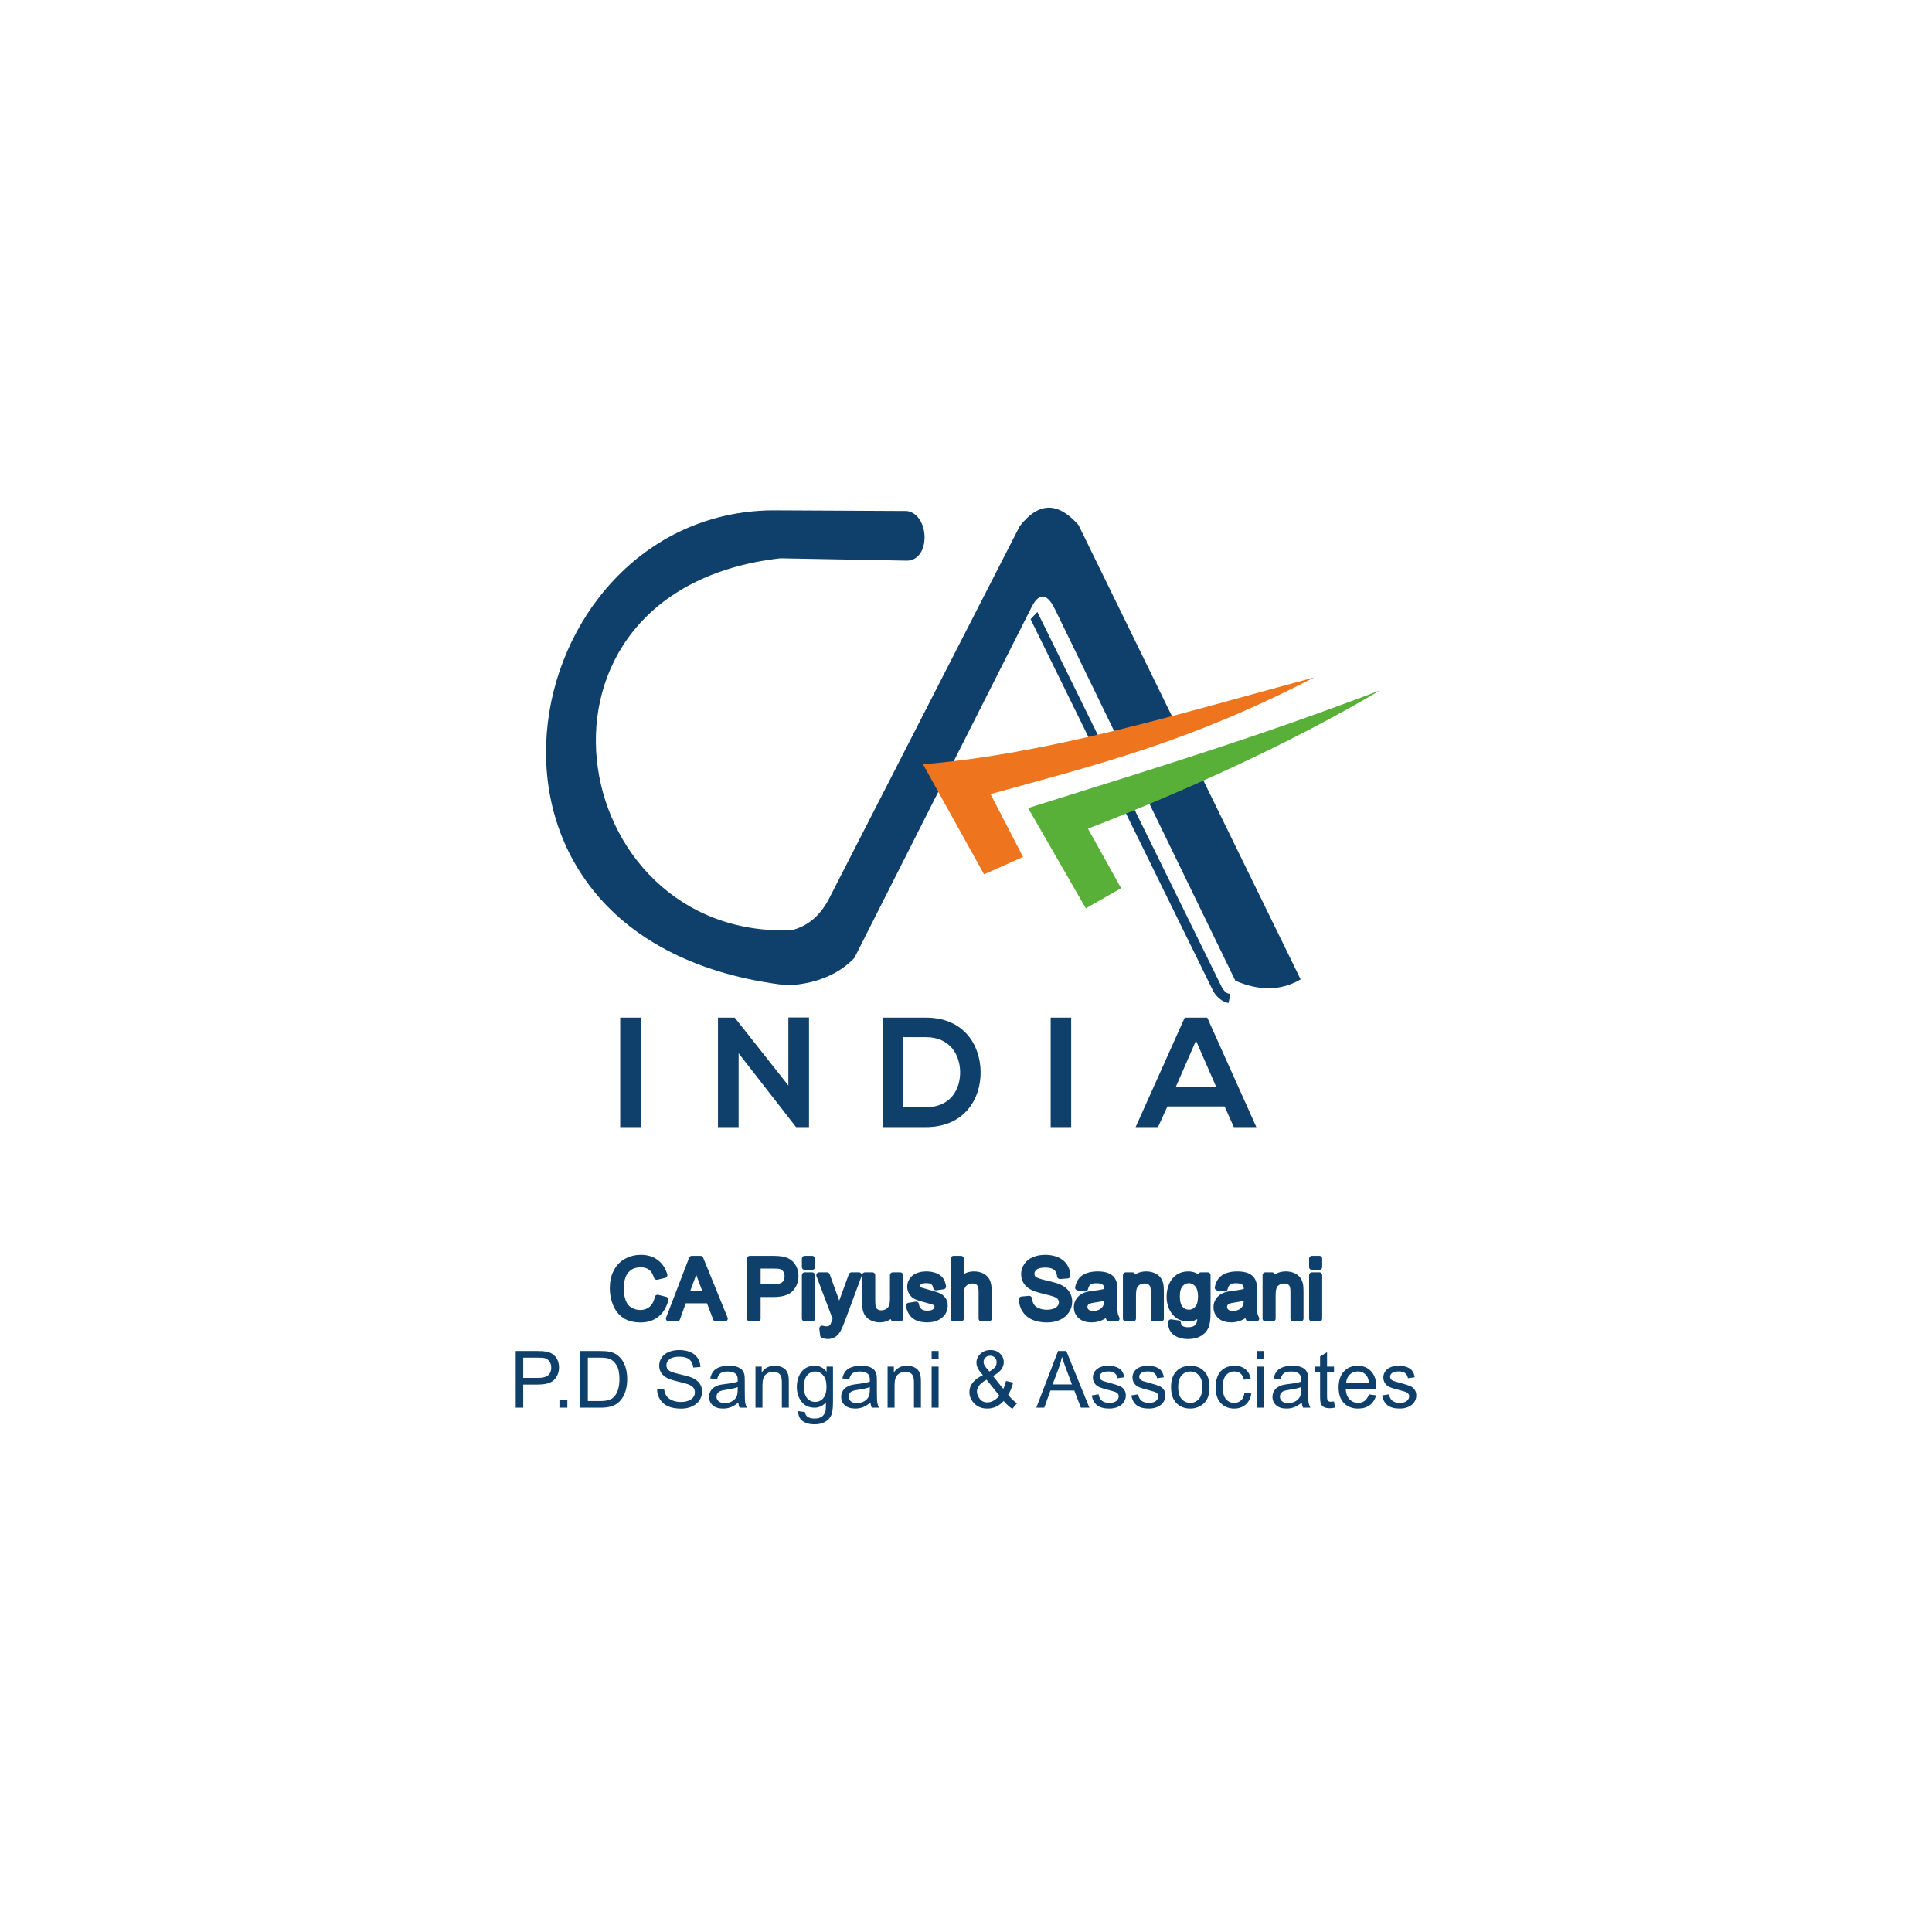 <?xml version="1.0" encoding="UTF-8"?>
<!DOCTYPE svg PUBLIC "-//W3C//DTD SVG 1.1//EN" "http://www.w3.org/Graphics/SVG/1.1/DTD/svg11.dtd">
<!-- Creator: CorelDRAW 2021 (64-Bit) -->
<svg xmlns="http://www.w3.org/2000/svg" xml:space="preserve" width="33.867mm" height="33.867mm" version="1.1" style="shape-rendering:geometricPrecision; text-rendering:geometricPrecision; image-rendering:optimizeQuality; fill-rule:evenodd; clip-rule:evenodd"
viewBox="0 0 3386.7 3386.7"
 xmlns:xlink="http://www.w3.org/1999/xlink"
 xmlns:xodm="http://www.corel.com/coreldraw/odm/2003">
 <defs>
  <style type="text/css">
   <![CDATA[
    .str0 {stroke:#0F3F6B;stroke-width:10;stroke-linecap:round;stroke-linejoin:round;stroke-miterlimit:22.926}
    .fil0 {fill:#0F3F6B}
    .fil3 {fill:#59B039}
    .fil2 {fill:#EE741D}
    .fil1 {fill:#0F3F6B;fill-rule:nonzero}
   ]]>
  </style>
 </defs>
 <g id="Layer_x0020_1">
  <g id="_2023944252736">
   <g>
    <polygon class="fil0" points="1938.75,1317.48 1818.44,1072.74 1806.52,1085.33 1923.5,1323.6 "/>
    <path class="fil0" d="M2142.61 1732.2l-166.7 -339.14 -15.48 5.7 166.97 340.03c7.39,11 16.08,17.65 26.25,19.47l2.99 -16.17c-5.11,0.29 -9.73,-3.43 -14.03,-9.9l0 0.01z"/>
    <polygon class="fil1" points="1087.19,1783.82 1123.1,1783.82 1123.1,1975.75 1087.19,1975.75 "/>
    <polygon class="fil1" points="1381.95,1783.53 1418.15,1783.53 1418.15,1975.75 1395.66,1975.75 1395.66,1976.02 1294.76,1846.33 1294.76,1975.75 1258.56,1975.75 1258.56,1783.82 1287.92,1783.82 1381.95,1902.82 "/>
    <path class="fil1" d="M1583.5 1940.92l39.48 0c43.58,0 60.87,-31.8 60.06,-63.06 -0.83,-29.89 -18.38,-59.78 -60.06,-59.78l-39.48 0 0 122.84zm135.46 -62.79c0.83,48.54 -28.79,97.63 -95.96,97.63l-75.41 0 0 -191.93 75.41 0c65.82,0 95.15,46.89 95.96,94.33l0 -0.03z"/>
    <polygon class="fil1" points="1841.79,1783.82 1877.72,1783.82 1877.72,1975.75 1841.79,1975.75 "/>
    <path class="fil1" d="M2096.53 1824.14l-35.63 81.7 71.29 0 -35.66 -81.7zm50.18 115.44l-100.36 0 -16.45 36.2 -39.23 0 86.1 -191.93 39.48 0 86.09 191.93 -39.48 0 -16.17 -36.2 0.02 0z"/>
    <path class="fil0" d="M2019.81 1285.03l46.93 -4.35 -176.16 -360.31c-32.92,-37.33 -67,-44.46 -103.12,2.1l-334.6 653.62c-16.08,30.52 -38.25,47.95 -65.46,54.54 -399,15.25 -504.42,-596.14 -19.69,-651.99l222.33 4.13c41.77,-0.83 40.01,-80.76 0,-87l-237.13 -1.19c-455.39,5.87 -605.42,758.49 26.75,832.67 46.34,-1.86 89.16,-17.43 118.01,-48.03l308.34 -610.39c13.71,-29.79 28.14,-31.92 43.46,-0.58l115.86 238.58 54.46 -21.8 0.02 0z"/>
    <path class="fil0" d="M2099.42 1347.55l-96.96 35.73 163.08 335.9c41.21,17.77 79.54,18.15 114.39,-2.4l-180.53 -369.23 0.02 0z"/>
    <path class="fil2" d="M1617.92 1339.71c224.48,-18.73 456.62,-90.68 685.93,-152.28 -220.35,113.71 -375.78,151.57 -567.46,204.61l56.95 110.16 -68.37 30.48 -107.03 -192.97 -0.02 0z"/>
    <path class="fil3" d="M1802.24 1416.5c253.71,-79.56 405.43,-126.12 616.83,-206.27 -150.4,89.44 -335.31,173.94 -511.88,242.39l58.08 104.33 -61.87 35.36 -101.17 -175.81 0.01 0z"/>
   </g>
   <g>
    <path class="fil1" d="M904.02 2467.63l0 -99.37 37.52 0c6.6,0 11.64,0.32 15.13,0.94 4.88,0.81 8.98,2.36 12.29,4.63 3.3,2.29 5.96,5.48 7.98,9.58 2.01,4.09 3,8.6 3,13.53 0,8.42 -2.68,15.57 -8.07,21.4 -5.37,5.85 -15.11,8.76 -29.17,8.76l-25.49 0 0 40.53 -13.19 0zm13.19 -52.19l25.67 0c8.52,0 14.53,-1.57 18.12,-4.74 3.56,-3.17 5.34,-7.61 5.34,-13.37 0,-4.14 -1.04,-7.7 -3.15,-10.66 -2.1,-2.96 -4.88,-4.93 -8.3,-5.88 -2.22,-0.58 -6.32,-0.88 -12.26,-0.88l-25.42 0 0 35.53zm63.45 52.19l0 -13.88 13.88 0 0 13.88 -13.88 0zm36.62 0l0 -99.37 34.24 0c7.72,0 13.62,0.46 17.69,1.41 5.69,1.32 10.55,3.7 14.58,7.12 5.25,4.44 9.15,10.09 11.75,16.98 2.61,6.89 3.91,14.78 3.91,23.64 0,7.54 -0.88,14.23 -2.64,20.06 -1.76,5.83 -4.03,10.66 -6.78,14.48 -2.78,3.82 -5.78,6.82 -9.07,9 -3.26,2.19 -7.22,3.86 -11.84,4.99 -4.65,1.14 -9.97,1.69 -15.98,1.69l-35.86 0zm13.18 -11.66l21.19 0c6.55,0 11.69,-0.6 15.41,-1.82 3.72,-1.23 6.68,-2.94 8.9,-5.16 3.11,-3.13 5.53,-7.34 7.27,-12.61 1.73,-5.27 2.61,-11.66 2.61,-19.18 0,-10.41 -1.71,-18.41 -5.11,-24.01 -3.4,-5.6 -7.54,-9.34 -12.42,-11.24 -3.52,-1.37 -9.18,-2.04 -17,-2.04l-20.85 0 0 76.06zm121.31 -20.26l12.35 -1.11c0.58,5 1.95,9.09 4.1,12.3 2.15,3.2 5.48,5.79 9.99,7.78 4.51,1.97 9.6,2.96 15.25,2.96 5.02,0 9.43,-0.74 13.27,-2.25 3.84,-1.5 6.69,-3.56 8.56,-6.17 1.88,-2.62 2.82,-5.46 2.82,-8.51 0,-3.11 -0.9,-5.81 -2.7,-8.15 -1.81,-2.31 -4.79,-4.25 -8.95,-5.85 -2.66,-1.02 -8.56,-2.64 -17.7,-4.83 -9.14,-2.2 -15.52,-4.26 -19.18,-6.2 -4.74,-2.5 -8.26,-5.6 -10.57,-9.28 -2.34,-3.68 -3.49,-7.82 -3.49,-12.38 0,-5.04 1.43,-9.73 4.28,-14.08 2.84,-4.37 6.98,-7.68 12.47,-9.95 5.46,-2.27 11.54,-3.4 18.23,-3.4 7.35,0 13.85,1.18 19.47,3.56 5.62,2.36 9.95,5.85 12.98,10.48 3.03,4.6 4.65,9.83 4.88,15.66l-12.63 0.97c-0.67,-6.27 -2.96,-11.01 -6.87,-14.2 -3.91,-3.22 -9.69,-4.81 -17.33,-4.81 -7.95,0 -13.76,1.46 -17.39,4.37 -3.63,2.91 -5.46,6.43 -5.46,10.55 0,3.56 1.3,6.5 3.86,8.81 2.55,2.29 9.14,4.67 19.83,7.08 10.68,2.43 18.02,4.53 22,6.34 5.76,2.66 10.03,6.01 12.79,10.11 2.75,4.07 4.12,8.76 4.12,14.09 0,5.29 -1.51,10.24 -4.54,14.92 -3.03,4.67 -7.36,8.3 -13.02,10.89 -5.67,2.59 -12.03,3.89 -19.13,3.89 -8.98,0 -16.5,-1.32 -22.56,-3.93 -6.08,-2.62 -10.82,-6.55 -14.27,-11.83 -3.47,-5.25 -5.27,-11.19 -5.46,-17.83zm142.4 22.9c-4.53,3.86 -8.9,6.57 -13.09,8.17 -4.19,1.59 -8.67,2.38 -13.49,2.38 -7.91,0 -13.99,-1.92 -18.25,-5.79 -4.25,-3.84 -6.38,-8.76 -6.38,-14.75 0,-3.52 0.81,-6.73 2.4,-9.65 1.62,-2.91 3.73,-5.23 6.32,-6.98 2.61,-1.76 5.53,-3.11 8.79,-4.01 2.41,-0.62 6.04,-1.22 10.87,-1.83 9.86,-1.15 17.14,-2.56 21.79,-4.18 0.05,-1.67 0.07,-2.73 0.07,-3.17 0,-4.95 -1.15,-8.44 -3.47,-10.48 -3.12,-2.75 -7.77,-4.12 -13.92,-4.12 -5.76,0 -10.02,1.02 -12.75,3.03 -2.75,2.02 -4.77,5.58 -6.08,10.71l-11.94 -1.66c1.09,-5.11 2.87,-9.26 5.37,-12.4 2.5,-3.15 6.11,-5.55 10.82,-7.26 4.7,-1.69 10.18,-2.55 16.38,-2.55 6.15,0 11.17,0.72 15.04,2.17 3.84,1.46 6.68,3.27 8.49,5.46 1.8,2.2 3.07,4.98 3.81,8.33 0.4,2.08 0.61,5.83 0.61,11.22l0 16.19c0,11.32 0.25,18.46 0.76,21.49 0.48,3.03 1.5,5.93 2.98,8.7l-12.77 0c-1.22,-2.57 -2.01,-5.57 -2.36,-9.02zm-0.97 -27.07c-4.44,1.81 -11.1,3.34 -19.98,4.59 -5.05,0.71 -8.61,1.52 -10.69,2.43 -2.08,0.9 -3.68,2.22 -4.81,3.93 -1.14,1.73 -1.71,3.65 -1.71,5.78 0,3.22 1.22,5.92 3.7,8.07 2.47,2.15 6.08,3.24 10.82,3.24 4.7,0 8.88,-1.01 12.56,-3.08 3.66,-2.03 6.36,-4.83 8.08,-8.37 1.31,-2.75 1.96,-6.8 1.96,-12.14l0.07 -4.45zm31.12 36.09l0 -72.03 10.96 0 0 10.22c5.28,-7.84 12.91,-11.75 22.88,-11.75 4.35,0 8.33,0.79 11.96,2.34 3.63,1.55 6.36,3.61 8.16,6.13 1.81,2.52 3.08,5.52 3.8,9 0.44,2.26 0.67,6.22 0.67,11.86l0 44.23 -12.21 0 0 -43.76c0,-4.98 -0.47,-8.7 -1.42,-11.16 -0.94,-2.45 -2.63,-4.41 -5.04,-5.89 -2.4,-1.46 -5.25,-2.2 -8.49,-2.2 -5.18,0 -9.65,1.64 -13.42,4.95 -3.76,3.29 -5.64,9.55 -5.64,18.76l0 39.3 -12.21 0zm74.95 5.97l11.79 1.67c0.49,3.65 1.88,6.31 4.14,8 3.03,2.24 7.18,3.38 12.43,3.38 5.64,0 10.01,-1.14 13.09,-3.38 3.08,-2.24 5.16,-5.41 6.25,-9.46 0.62,-2.48 0.92,-7.68 0.87,-15.62 -5.34,6.3 -11.98,9.44 -19.94,9.44 -9.9,0 -17.58,-3.56 -22.99,-10.71 -5.43,-7.12 -8.14,-15.68 -8.14,-25.65 0,-6.87 1.25,-13.21 3.72,-19.02 2.48,-5.8 6.09,-10.27 10.81,-13.44 4.71,-3.17 10.27,-4.74 16.65,-4.74 8.49,0 15.5,3.47 21,10.41l0 -8.88 11.25 0 0 62.2c0,11.22 -1.14,19.15 -3.43,23.83 -2.26,4.67 -5.9,8.37 -10.82,11.08 -4.95,2.7 -11.04,4.07 -18.25,4.07 -8.59,0 -15.5,-1.92 -20.78,-5.79 -5.29,-3.84 -7.84,-9.64 -7.65,-17.39zm9.99 -43.21c0,9.41 1.87,16.28 5.62,20.61 3.77,4.33 8.47,6.5 14.11,6.5 5.62,0 10.32,-2.15 14.14,-6.46 3.79,-4.3 5.69,-11.05 5.69,-20.26 0,-8.79 -1.97,-15.43 -5.88,-19.89 -3.91,-4.47 -8.63,-6.69 -14.13,-6.69 -5.44,0 -10.04,2.2 -13.86,6.59 -3.79,4.4 -5.69,10.92 -5.69,19.6zm116.5 28.22c-4.54,3.86 -8.91,6.57 -13.1,8.17 -4.18,1.59 -8.67,2.38 -13.48,2.38 -7.91,0 -14,-1.92 -18.25,-5.79 -4.26,-3.84 -6.39,-8.76 -6.39,-14.75 0,-3.52 0.81,-6.73 2.41,-9.65 1.61,-2.91 3.72,-5.23 6.31,-6.98 2.62,-1.76 5.53,-3.11 8.79,-4.01 2.41,-0.62 6.04,-1.22 10.87,-1.83 9.86,-1.15 17.15,-2.56 21.8,-4.18 0.04,-1.67 0.06,-2.73 0.06,-3.17 0,-4.95 -1.15,-8.44 -3.47,-10.48 -3.12,-2.75 -7.77,-4.12 -13.92,-4.12 -5.76,0 -10.02,1.02 -12.75,3.03 -2.75,2.02 -4.76,5.58 -6.08,10.71l-11.94 -1.66c1.09,-5.11 2.87,-9.26 5.37,-12.4 2.5,-3.15 6.11,-5.55 10.82,-7.26 4.7,-1.69 10.18,-2.55 16.38,-2.55 6.16,0 11.18,0.72 15.04,2.17 3.84,1.46 6.68,3.27 8.49,5.46 1.8,2.2 3.07,4.98 3.82,8.33 0.39,2.08 0.6,5.83 0.6,11.22l0 16.19c0,11.32 0.25,18.46 0.76,21.49 0.49,3.03 1.5,5.93 2.99,8.7l-12.78 0c-1.22,-2.57 -2.01,-5.57 -2.35,-9.02zm-0.98 -27.07c-4.44,1.81 -11.1,3.34 -19.98,4.59 -5.04,0.71 -8.61,1.52 -10.69,2.43 -2.08,0.9 -3.68,2.22 -4.81,3.93 -1.14,1.73 -1.71,3.65 -1.71,5.78 0,3.22 1.22,5.92 3.7,8.07 2.47,2.15 6.08,3.24 10.82,3.24 4.7,0 8.89,-1.01 12.56,-3.08 3.66,-2.03 6.37,-4.83 8.08,-8.37 1.32,-2.75 1.97,-6.8 1.97,-12.14l0.06 -4.45zm31.12 36.09l0 -72.03 10.96 0 0 10.22c5.28,-7.84 12.91,-11.75 22.88,-11.75 4.35,0 8.33,0.79 11.96,2.34 3.63,1.55 6.36,3.61 8.17,6.13 1.8,2.52 3.07,5.52 3.79,9 0.44,2.26 0.67,6.22 0.67,11.86l0 44.23 -12.21 0 0 -43.76c0,-4.98 -0.46,-8.7 -1.42,-11.16 -0.94,-2.45 -2.63,-4.41 -5.04,-5.89 -2.4,-1.46 -5.25,-2.2 -8.49,-2.2 -5.18,0 -9.64,1.64 -13.41,4.95 -3.77,3.29 -5.65,9.55 -5.65,18.76l0 39.3 -12.21 0zm77.19 -85.5l0 -13.87 12.22 0 0 13.87 -12.22 0zm0 85.5l0 -72.03 12.22 0 0 72.03 -12.22 0zm126.26 -11.79c-4.02,4.44 -8.42,7.77 -13.16,9.99 -4.75,2.22 -9.88,3.33 -15.41,3.33 -10.18,0 -18.25,-3.42 -24.22,-10.27 -4.83,-5.6 -7.26,-11.82 -7.26,-18.72 0,-6.13 1.96,-11.66 5.92,-16.58 3.95,-4.95 9.88,-9.28 17.72,-13.03 -4.51,-5.13 -7.52,-9.32 -9.02,-12.53 -1.51,-3.2 -2.27,-6.29 -2.27,-9.28 0,-5.97 2.34,-11.15 7.03,-15.54 4.68,-4.42 10.57,-6.62 17.7,-6.62 6.78,0 12.35,2.08 16.68,6.25 4.32,4.16 6.47,9.18 6.47,15.01 0,9.46 -6.29,17.56 -18.9,24.24l18 22.58c2.06,-3.98 3.66,-8.58 4.79,-13.83l12.63 2.72c-2.17,8.66 -5.11,15.73 -8.84,21.26 4.56,6.04 9.74,11.11 15.5,15.22l-8.19 9.67c-4.9,-3.12 -9.94,-7.77 -15.17,-13.87zm-24.98 -51.62c5.32,-3.14 8.74,-5.87 10.31,-8.23 1.58,-2.36 2.36,-4.97 2.36,-7.84 0,-3.4 -1.08,-6.18 -3.23,-8.33 -2.16,-2.15 -4.86,-3.24 -8.08,-3.24 -3.31,0 -6.08,1.07 -8.28,3.19 -2.2,2.13 -3.31,4.75 -3.31,7.85 0,1.52 0.39,3.16 1.2,4.85 0.79,1.72 1.97,3.52 3.57,5.42l5.46 6.33zm17.21 42.08l-22.26 -27.78c-6.61,3.91 -11.08,7.54 -13.37,10.9 -2.31,3.35 -3.47,6.66 -3.47,9.94 0,4 1.6,8.17 4.82,12.49 3.19,4.33 7.72,6.48 13.57,6.48 3.66,0 7.45,-1.11 11.34,-3.35 3.91,-2.25 7.03,-5.14 9.37,-8.68zm65.02 21.33l38.12 -99.37 14.46 0 40.46 99.37 -14.97 0 -11.49 -30.12 -41.85 0 -10.78 30.12 -13.95 0zm28.59 -40.8l33.87 0 -10.36 -27.56c-3.13,-8.37 -5.49,-15.29 -7.13,-20.74 -1.36,6.47 -3.19,12.83 -5.48,19.13l-10.9 29.17zm68.5 19.29l12.07 -1.95c0.67,4.84 2.57,8.54 5.67,11.13 3.1,2.57 7.45,3.87 13,3.87 5.62,0 9.78,-1.14 12.51,-3.43 2.71,-2.27 4.08,-4.95 4.08,-8.03 0,-2.75 -1.23,-4.92 -3.66,-6.5 -1.71,-1.08 -5.87,-2.45 -12.49,-4.14 -8.93,-2.24 -15.1,-4.18 -18.58,-5.83 -3.44,-1.66 -6.06,-3.93 -7.84,-6.84 -1.78,-2.89 -2.68,-6.11 -2.68,-9.62 0,-3.22 0.74,-6.18 2.2,-8.91 1.48,-2.73 3.47,-5 5.99,-6.8 1.9,-1.39 4.49,-2.57 7.75,-3.54 3.28,-0.97 6.78,-1.46 10.52,-1.46 5.65,0 10.6,0.81 14.86,2.45 4.27,1.62 7.42,3.84 9.45,6.62 2.02,2.8 3.43,6.52 4.19,11.19l-11.93 1.67c-0.54,-3.75 -2.11,-6.68 -4.7,-8.79 -2.59,-2.11 -6.25,-3.14 -10.99,-3.14 -5.57,0 -9.57,0.92 -11.96,2.77 -2.38,1.85 -3.58,4.03 -3.58,6.5 0,1.57 0.48,3.01 1.48,4.28 0.99,1.3 2.54,2.38 4.67,3.24 1.23,0.46 4.79,1.5 10.76,3.12 8.6,2.29 14.62,4.19 18.04,5.64 3.42,1.46 6.11,3.61 8.05,6.39 1.97,2.8 2.94,6.27 2.94,10.43 0,4.05 -1.18,7.87 -3.56,11.45 -2.39,3.59 -5.81,6.36 -10.28,8.33 -4.48,1.97 -9.55,2.94 -15.19,2.94 -9.35,0 -16.5,-1.95 -21.4,-5.81 -4.9,-3.88 -8.03,-9.62 -9.39,-17.23zm69.4 0l12.07 -1.95c0.67,4.84 2.57,8.54 5.67,11.13 3.1,2.57 7.45,3.87 13,3.87 5.62,0 9.78,-1.14 12.51,-3.43 2.71,-2.27 4.07,-4.95 4.07,-8.03 0,-2.75 -1.22,-4.92 -3.65,-6.5 -1.71,-1.08 -5.88,-2.45 -12.49,-4.14 -8.93,-2.24 -15.11,-4.18 -18.58,-5.83 -3.45,-1.66 -6.06,-3.93 -7.84,-6.84 -1.78,-2.89 -2.68,-6.11 -2.68,-9.62 0,-3.22 0.74,-6.18 2.19,-8.91 1.49,-2.73 3.47,-5 5.99,-6.8 1.9,-1.39 4.49,-2.57 7.76,-3.54 3.28,-0.97 6.77,-1.46 10.52,-1.46 5.65,0 10.6,0.81 14.85,2.45 4.28,1.62 7.43,3.84 9.46,6.62 2.01,2.8 3.43,6.52 4.19,11.19l-11.94 1.67c-0.53,-3.75 -2.1,-6.68 -4.69,-8.79 -2.59,-2.11 -6.25,-3.14 -10.99,-3.14 -5.57,0 -9.58,0.92 -11.96,2.77 -2.38,1.85 -3.59,4.03 -3.59,6.5 0,1.57 0.49,3.01 1.49,4.28 0.99,1.3 2.54,2.38 4.67,3.24 1.22,0.46 4.79,1.5 10.75,3.12 8.61,2.29 14.62,4.19 18.05,5.64 3.42,1.46 6.1,3.61 8.05,6.39 1.97,2.8 2.93,6.27 2.93,10.43 0,4.05 -1.17,7.87 -3.56,11.45 -2.38,3.59 -5.8,6.36 -10.27,8.33 -4.49,1.97 -9.55,2.94 -15.2,2.94 -9.34,0 -16.49,-1.95 -21.39,-5.81 -4.91,-3.88 -8.03,-9.62 -9.39,-17.23zm69.67 -14.51c0,-13.3 3.7,-23.15 11.13,-29.56 6.17,-5.32 13.74,-7.98 22.64,-7.98 9.88,0 17.98,3.24 24.27,9.72 6.27,6.45 9.41,15.4 9.41,26.81 0,9.25 -1.38,16.51 -4.16,21.81 -2.78,5.3 -6.82,9.42 -12.14,12.35 -5.3,2.94 -11.11,4.4 -17.38,4.4 -10.08,0 -18.22,-3.22 -24.45,-9.67 -6.22,-6.45 -9.32,-15.75 -9.32,-27.88zm12.49 0.03c0,9.2 2.01,16.1 6.04,20.66 4.05,4.58 9.11,6.87 15.24,6.87 6.07,0 11.11,-2.29 15.16,-6.9 4.02,-4.6 6.03,-11.61 6.03,-21.03 0,-8.88 -2.03,-15.61 -6.08,-20.17 -4.05,-4.58 -9.09,-6.87 -15.11,-6.87 -6.13,0 -11.19,2.27 -15.24,6.83 -4.03,4.56 -6.04,11.42 -6.04,20.61zm116.34 9.62l11.93 1.67c-1.32,8.21 -4.65,14.62 -10.04,19.27 -5.39,4.65 -12.03,6.96 -19.87,6.96 -9.83,0 -17.74,-3.22 -23.71,-9.65 -5.99,-6.43 -8.97,-15.64 -8.97,-27.62 0,-7.77 1.29,-14.55 3.86,-20.38 2.57,-5.8 6.47,-10.17 11.75,-13.07 5.25,-2.91 10.97,-4.37 17.16,-4.37 7.8,0 14.21,1.97 19.16,5.92 4.97,3.96 8.16,9.58 9.55,16.84l-11.8 1.81c-1.13,-4.84 -3.12,-8.47 -6.01,-10.92 -2.87,-2.43 -6.34,-3.65 -10.41,-3.65 -6.15,0 -11.15,2.19 -15.01,6.59 -3.84,4.42 -5.76,11.35 -5.76,20.88 0,9.67 1.85,16.68 5.55,21.06 3.72,4.37 8.56,6.57 14.5,6.57 4.81,0 8.82,-1.46 12.01,-4.4 3.21,-2.92 5.25,-7.42 6.11,-13.51zm22.34 -59.13l0 -13.87 12.22 0 0 13.87 -12.22 0zm0 85.5l0 -72.03 12.22 0 0 72.03 -12.22 0zm77.89 -9.02c-4.54,3.86 -8.91,6.57 -13.1,8.17 -4.18,1.59 -8.67,2.38 -13.48,2.38 -7.91,0 -14,-1.92 -18.25,-5.79 -4.26,-3.84 -6.39,-8.76 -6.39,-14.75 0,-3.52 0.81,-6.73 2.41,-9.65 1.62,-2.91 3.72,-5.23 6.31,-6.98 2.62,-1.76 5.53,-3.11 8.79,-4.01 2.41,-0.62 6.04,-1.22 10.88,-1.83 9.85,-1.15 17.14,-2.56 21.79,-4.18 0.04,-1.67 0.06,-2.73 0.06,-3.17 0,-4.95 -1.15,-8.44 -3.46,-10.48 -3.13,-2.75 -7.78,-4.12 -13.93,-4.12 -5.76,0 -10.02,1.02 -12.75,3.03 -2.75,2.02 -4.76,5.58 -6.08,10.71l-11.94 -1.66c1.09,-5.11 2.87,-9.26 5.37,-12.4 2.5,-3.15 6.11,-5.55 10.83,-7.26 4.69,-1.69 10.18,-2.55 16.37,-2.55 6.16,0 11.18,0.72 15.04,2.17 3.84,1.46 6.69,3.27 8.49,5.46 1.8,2.2 3.08,4.98 3.82,8.33 0.39,2.08 0.6,5.83 0.6,11.22l0 16.19c0,11.32 0.25,18.46 0.76,21.49 0.49,3.03 1.51,5.93 2.99,8.7l-12.77 0c-1.23,-2.57 -2.02,-5.57 -2.36,-9.02zm-0.98 -27.07c-4.44,1.81 -11.1,3.34 -19.98,4.59 -5.04,0.71 -8.61,1.52 -10.69,2.43 -2.08,0.9 -3.68,2.22 -4.81,3.93 -1.13,1.73 -1.71,3.65 -1.71,5.78 0,3.22 1.22,5.92 3.7,8.07 2.47,2.15 6.08,3.24 10.83,3.24 4.69,0 8.88,-1.01 12.56,-3.08 3.65,-2.03 6.36,-4.83 8.07,-8.37 1.32,-2.75 1.97,-6.8 1.97,-12.14l0.06 -4.45zm57.63 25.2l1.67 10.78c-3.43,0.71 -6.51,1.08 -9.19,1.08 -4.42,0 -7.84,-0.69 -10.29,-2.1 -2.43,-1.41 -4.14,-3.24 -5.14,-5.53 -0.99,-2.29 -1.48,-7.1 -1.48,-14.43l0 -41.51 -9.02 0 0 -9.43 9.02 0 0 -17.81 12.22 -7.34 0 25.15 12.21 0 0 9.43 -12.21 0 0 42.2c0,3.49 0.2,5.73 0.64,6.73 0.42,1 1.11,1.78 2.09,2.38 0.97,0.58 2.36,0.88 4.16,0.88 1.34,0 3.12,-0.16 5.32,-0.48zm61.19 -12.42l12.63 1.66c-1.97,7.33 -5.65,13.05 -11.01,17.09 -5.37,4.05 -12.22,6.09 -20.57,6.09 -10.5,0 -18.83,-3.24 -24.98,-9.72 -6.16,-6.45 -9.23,-15.54 -9.23,-27.22 0,-12.08 3.1,-21.47 9.32,-28.13 6.22,-6.69 14.3,-10.02 24.22,-10.02 9.6,0 17.44,3.26 23.52,9.81 6.09,6.55 9.14,15.75 9.14,27.62 0,0.72 -0.02,1.8 -0.07,3.24l-53.64 0c0.46,7.89 2.68,13.95 6.71,18.13 4,4.19 9.02,6.3 15.01,6.3 4.47,0 8.28,-1.18 11.43,-3.54 3.17,-2.36 5.66,-6.13 7.52,-11.31zm-39.98 -19.58l40.11 0c-0.53,-6.06 -2.08,-10.59 -4.6,-13.62 -3.86,-4.7 -8.9,-7.05 -15.08,-7.05 -5.6,0 -10.29,1.87 -14.11,5.61 -3.8,3.75 -5.9,8.77 -6.32,15.06zm63.18 21.38l12.07 -1.95c0.67,4.84 2.57,8.54 5.67,11.13 3.1,2.57 7.45,3.87 13,3.87 5.62,0 9.79,-1.14 12.52,-3.43 2.7,-2.27 4.07,-4.95 4.07,-8.03 0,-2.75 -1.23,-4.92 -3.66,-6.5 -1.71,-1.08 -5.87,-2.45 -12.49,-4.14 -8.93,-2.24 -15.1,-4.18 -18.57,-5.83 -3.45,-1.66 -6.07,-3.93 -7.85,-6.84 -1.78,-2.89 -2.68,-6.11 -2.68,-9.62 0,-3.22 0.74,-6.18 2.2,-8.91 1.48,-2.73 3.47,-5 5.99,-6.8 1.9,-1.39 4.49,-2.57 7.75,-3.54 3.28,-0.97 6.78,-1.46 10.53,-1.46 5.64,0 10.59,0.81 14.85,2.45 4.28,1.62 7.42,3.84 9.46,6.62 2.01,2.8 3.42,6.52 4.18,11.19l-11.93 1.67c-0.54,-3.75 -2.11,-6.68 -4.7,-8.79 -2.59,-2.11 -6.25,-3.14 -10.99,-3.14 -5.57,0 -9.57,0.92 -11.96,2.77 -2.38,1.85 -3.58,4.03 -3.58,6.5 0,1.57 0.48,3.01 1.48,4.28 0.99,1.3 2.54,2.38 4.67,3.24 1.23,0.46 4.79,1.5 10.76,3.12 8.6,2.29 14.62,4.19 18.04,5.64 3.42,1.46 6.11,3.61 8.05,6.39 1.97,2.8 2.94,6.27 2.94,10.43 0,4.05 -1.18,7.87 -3.56,11.45 -2.39,3.59 -5.81,6.36 -10.27,8.33 -4.49,1.97 -9.56,2.94 -15.2,2.94 -9.35,0 -16.49,-1.95 -21.4,-5.81 -4.9,-3.88 -8.03,-9.62 -9.39,-17.23z"/>
    <path class="fil1 str0" d="M1152.74 2274.63l13.94 3.52c-2.91,11.42 -8.14,20.1 -15.7,26.09 -7.55,5.99 -16.8,9 -27.73,9 -11.29,0 -20.49,-2.3 -27.58,-6.92 -7.09,-4.6 -12.47,-11.27 -16.17,-20 -3.69,-8.76 -5.55,-18.12 -5.55,-28.15 0,-10.93 2.08,-20.47 6.26,-28.61 4.19,-8.14 10.13,-14.33 17.83,-18.56 7.7,-4.23 16.19,-6.33 25.43,-6.33 10.52,0 19.34,2.66 26.49,8.02 7.16,5.35 12.15,12.86 14.96,22.54l-13.64 3.23c-2.42,-7.63 -5.97,-13.2 -10.59,-16.68 -4.62,-3.49 -10.44,-5.23 -17.46,-5.23 -8.05,0 -14.8,1.93 -20.2,5.8 -5.41,3.86 -9.22,9.07 -11.4,15.57 -2.2,6.53 -3.3,13.26 -3.3,20.18 0,8.92 1.3,16.72 3.89,23.38 2.59,6.67 6.63,11.63 12.1,14.94 5.48,3.3 11.4,4.94 17.78,4.94 7.78,0 14.33,-2.25 19.71,-6.73 5.38,-4.5 9.03,-11.15 10.93,-20zm19.62 36.85l40.3 -105.05 15.28 0 42.77 105.05 -15.82 0 -12.16 -31.84 -44.23 0 -11.4 31.84 -14.74 0zm30.22 -43.14l35.8 0 -10.95 -29.12c-3.31,-8.85 -5.8,-16.16 -7.54,-21.94 -1.44,6.85 -3.37,13.58 -5.79,20.23l-11.52 30.83zm111.83 43.14l0 -105.05 39.66 0c6.97,0 12.3,0.34 16,1 5.15,0.85 9.48,2.49 12.98,4.89 3.5,2.42 6.31,5.79 8.44,10.12 2.12,4.33 3.18,9.1 3.18,14.31 0,8.9 -2.84,16.46 -8.54,22.62 -5.67,6.19 -15.97,9.27 -30.83,9.27l-26.95 0 0 42.84 -13.94 0zm13.94 -55.17l27.14 0c9,0 15.36,-1.66 19.15,-5.01 3.76,-3.35 5.65,-8.05 5.65,-14.13 0,-4.38 -1.1,-8.15 -3.33,-11.28 -2.22,-3.13 -5.16,-5.21 -8.78,-6.21 -2.34,-0.61 -6.67,-0.93 -12.96,-0.93l-26.87 0 0 37.56zm82.31 -35.21l0 -14.67 12.91 0 0 14.67 -12.91 0zm0 90.38l0 -76.15 12.91 0 0 76.15 -12.91 0zm32.01 29.27l-1.47 -11.93c2.84,0.76 5.28,1.15 7.39,1.15 2.88,0 5.18,-0.49 6.89,-1.44 1.74,-0.96 3.16,-2.3 4.26,-4.01 0.81,-1.3 2.13,-4.51 3.94,-9.64 0.24,-0.71 0.61,-1.76 1.14,-3.16l-28.9 -76.39 13.79 0 15.9 43.97c2.08,5.55 3.91,11.42 5.55,17.58 1.49,-5.79 3.25,-11.52 5.31,-17.14l16.23 -44.41 12.89 0 -28.78 77.47c-3.11,8.34 -5.53,14.06 -7.27,17.22 -2.3,4.23 -4.94,7.33 -7.9,9.31 -2.98,1.99 -6.52,2.96 -10.63,2.96 -2.5,0 -5.28,-0.51 -8.34,-1.54zm123.69 -29.27l0 -11.32c-5.92,8.63 -13.94,12.94 -24.09,12.94 -4.47,0 -8.66,-0.86 -12.54,-2.57 -3.89,-1.74 -6.78,-3.89 -8.66,-6.48 -1.88,-2.62 -3.21,-5.8 -3.96,-9.56 -0.52,-2.55 -0.78,-6.56 -0.78,-12.04l0 -47.12 12.91 0 0 42.13c0,6.73 0.27,11.28 0.78,13.6 0.81,3.4 2.52,6.04 5.16,7.97 2.62,1.94 5.84,2.91 9.71,2.91 3.86,0 7.48,-0.97 10.85,-2.95 3.38,-1.99 5.78,-4.7 7.19,-8.1 1.4,-3.4 2.11,-8.36 2.11,-14.84l0 -40.72 12.91 0 0 76.15 -11.59 0zm26.73 -22.74l12.76 -2.05c0.71,5.11 2.72,9.02 5.99,11.76 3.28,2.71 7.88,4.08 13.74,4.08 5.95,0 10.35,-1.2 13.24,-3.62 2.86,-2.39 4.3,-5.23 4.3,-8.48 0,-2.91 -1.3,-5.21 -3.87,-6.87 -1.8,-1.16 -6.21,-2.6 -13.2,-4.38 -9.44,-2.38 -15.97,-4.43 -19.64,-6.16 -3.64,-1.76 -6.4,-4.16 -8.29,-7.24 -1.88,-3.06 -2.83,-6.46 -2.83,-10.18 0,-3.4 0.78,-6.53 2.32,-9.41 1.56,-2.89 3.67,-5.28 6.33,-7.19 2.01,-1.47 4.75,-2.71 8.2,-3.74 3.47,-1.03 7.16,-1.54 11.12,-1.54 5.97,0 11.2,0.85 15.7,2.59 4.52,1.71 7.85,4.06 10,6.99 2.13,2.96 3.62,6.9 4.43,11.84l-12.62 1.76c-0.56,-3.96 -2.23,-7.07 -4.96,-9.29 -2.74,-2.23 -6.61,-3.33 -11.62,-3.33 -5.89,0 -10.12,0.98 -12.64,2.94 -2.52,1.95 -3.79,4.25 -3.79,6.87 0,1.66 0.51,3.18 1.56,4.52 1.06,1.37 2.69,2.52 4.94,3.42 1.3,0.49 5.07,1.59 11.38,3.31 9.09,2.42 15.45,4.42 19.07,5.96 3.62,1.54 6.45,3.82 8.51,6.75 2.08,2.96 3.1,6.63 3.1,11.03 0,4.28 -1.24,8.32 -3.76,12.1 -2.52,3.8 -6.14,6.73 -10.86,8.81 -4.75,2.08 -10.1,3.11 -16.06,3.11 -9.89,0 -17.44,-2.06 -22.63,-6.14 -5.18,-4.11 -8.48,-10.18 -9.92,-18.22zm78.49 22.74l0 -105.05 12.92 0 0 37.8c5.99,-7.02 13.54,-10.51 22.69,-10.51 5.6,0 10.46,1.1 14.62,3.32 4.14,2.23 7.09,5.28 8.88,9.2 1.78,3.91 2.66,9.61 2.66,17.04l0 48.2 -12.91 0 0 -48.15c0,-6.43 -1.39,-11.13 -4.15,-14.06 -2.79,-2.93 -6.71,-4.4 -11.79,-4.4 -3.79,0 -7.36,0.98 -10.71,2.96 -3.35,1.98 -5.73,4.67 -7.17,8.07 -1.42,3.37 -2.12,8.04 -2.12,14.01l0 41.57 -12.92 0zm119.44 -33.74l13.05 -1.18c0.62,5.28 2.06,9.61 4.33,13.01 2.28,3.37 5.8,6.11 10.57,8.22 4.76,2.08 10.15,3.13 16.11,3.13 5.31,0 9.98,-0.79 14.04,-2.38 4.06,-1.59 7.07,-3.76 9.05,-6.52 1.98,-2.77 2.98,-5.78 2.98,-9 0,-3.28 -0.95,-6.14 -2.86,-8.61 -1.91,-2.45 -5.06,-4.5 -9.47,-6.19 -2.81,-1.07 -9.04,-2.78 -18.7,-5.11 -9.66,-2.32 -16.41,-4.5 -20.28,-6.55 -5.01,-2.64 -8.72,-5.92 -11.17,-9.81 -2.47,-3.89 -3.69,-8.27 -3.69,-13.08 0,-5.33 1.51,-10.3 4.52,-14.89 3.01,-4.62 7.39,-8.12 13.18,-10.52 5.77,-2.4 12.21,-3.59 19.27,-3.59 7.78,0 14.65,1.24 20.59,3.76 5.94,2.5 10.52,6.19 13.72,11.08 3.21,4.87 4.92,10.39 5.16,16.55l-13.35 1.03c-0.71,-6.62 -3.13,-11.64 -7.26,-15.01 -4.14,-3.4 -10.25,-5.09 -18.32,-5.09 -8.41,0 -14.55,1.54 -18.39,4.62 -3.84,3.09 -5.77,6.8 -5.77,11.15 0,3.77 1.37,6.88 4.08,9.32 2.69,2.42 9.66,4.94 20.96,7.48 11.3,2.57 19.05,4.8 23.26,6.7 6.08,2.82 10.61,6.36 13.52,10.69 2.91,4.31 4.35,9.27 4.35,14.89 0,5.6 -1.59,10.84 -4.79,15.78 -3.2,4.94 -7.78,8.78 -13.77,11.51 -5.99,2.74 -12.72,4.11 -20.22,4.11 -9.49,0 -17.44,-1.39 -23.84,-4.16 -6.44,-2.76 -11.45,-6.91 -15.09,-12.49 -3.67,-5.55 -5.58,-11.84 -5.77,-18.85zm150.53 24.2c-4.79,4.09 -9.41,6.95 -13.84,8.64 -4.42,1.68 -9.17,2.52 -14.25,2.52 -8.37,0 -14.8,-2.04 -19.3,-6.12 -4.5,-4.06 -6.75,-9.27 -6.75,-15.6 0,-3.72 0.86,-7.12 2.55,-10.2 1.71,-3.08 3.93,-5.52 6.67,-7.38 2.77,-1.86 5.85,-3.28 9.29,-4.23 2.55,-0.66 6.39,-1.3 11.5,-1.94 10.42,-1.22 18.12,-2.71 23.04,-4.42 0.04,-1.76 0.07,-2.89 0.07,-3.35 0,-5.24 -1.23,-8.93 -3.67,-11.08 -3.3,-2.91 -8.22,-4.35 -14.72,-4.35 -6.09,0 -10.59,1.07 -13.48,3.2 -2.91,2.13 -5.03,5.9 -6.43,11.33l-12.62 -1.77c1.15,-5.4 3.04,-9.78 5.68,-13.1 2.64,-3.33 6.45,-5.87 11.44,-7.68 4.97,-1.79 10.76,-2.69 17.31,-2.69 6.51,0 11.82,0.76 15.9,2.29 4.06,1.55 7.07,3.46 8.98,5.78 1.9,2.32 3.25,5.26 4.03,8.8 0.41,2.2 0.64,6.16 0.64,11.86l0 17.12c0,11.96 0.26,19.51 0.8,22.72 0.52,3.2 1.59,6.26 3.16,9.19l-13.5 0c-1.3,-2.71 -2.13,-5.89 -2.5,-9.54zm-1.02 -28.61c-4.7,1.91 -11.74,3.53 -21.13,4.84 -5.33,0.76 -9.1,1.62 -11.3,2.57 -2.2,0.95 -3.89,2.35 -5.08,4.16 -1.2,1.83 -1.82,3.86 -1.82,6.11 0,3.4 1.3,6.26 3.92,8.54 2.61,2.27 6.43,3.42 11.44,3.42 4.97,0 9.39,-1.08 13.28,-3.25 3.86,-2.15 6.73,-5.11 8.54,-8.85 1.39,-2.91 2.08,-7.19 2.08,-12.84l0.07 -4.7zm32.89 38.15l0 -76.15 11.59 0 0 10.81c5.57,-8.29 13.64,-12.42 24.18,-12.42 4.6,0 8.81,0.83 12.65,2.47 3.84,1.64 6.72,3.81 8.63,6.48 1.91,2.66 3.25,5.84 4.01,9.51 0.46,2.4 0.71,6.58 0.71,12.55l0 46.75 -12.91 0 0 -46.27c0,-5.25 -0.49,-9.19 -1.5,-11.78 -1,-2.59 -2.78,-4.67 -5.33,-6.24 -2.54,-1.54 -5.55,-2.32 -8.97,-2.32 -5.48,0 -10.2,1.73 -14.18,5.23 -3.99,3.47 -5.97,10.1 -5.97,19.83l0 41.55 -12.91 0zm79.23 6.31l12.47 1.76c0.51,3.87 1.98,6.68 4.38,8.46 3.2,2.37 7.58,3.57 13.13,3.57 5.97,0 10.59,-1.2 13.84,-3.57 3.25,-2.37 5.45,-5.72 6.6,-10 0.66,-2.62 0.98,-8.12 0.93,-16.51 -5.65,6.66 -12.67,9.98 -21.08,9.98 -10.46,0 -18.58,-3.77 -24.31,-11.32 -5.74,-7.53 -8.6,-16.58 -8.6,-27.12 0,-7.26 1.32,-13.96 3.94,-20.1 2.61,-6.14 6.42,-10.86 11.42,-14.21 4.98,-3.35 10.85,-5.01 17.6,-5.01 8.98,0 16.38,3.67 22.2,11l0 -9.39 11.89 0 0 65.76c0,11.86 -1.2,20.25 -3.62,25.19 -2.39,4.93 -6.23,8.85 -11.44,11.71 -5.24,2.86 -11.67,4.3 -19.3,4.3 -9.07,0 -16.38,-2.03 -21.96,-6.11 -5.6,-4.06 -8.29,-10.2 -8.09,-18.39zm10.56 -45.68c0,9.95 1.98,17.22 5.94,21.79 3.99,4.57 8.95,6.87 14.92,6.87 5.94,0 10.91,-2.27 14.94,-6.82 4.01,-4.55 6.02,-11.69 6.02,-21.42 0,-9.3 -2.08,-16.32 -6.21,-21.04 -4.13,-4.71 -9.13,-7.06 -14.94,-7.06 -5.75,0 -10.62,2.32 -14.65,6.97 -4.01,4.64 -6.02,11.54 -6.02,20.71zm123.15 29.83c-4.79,4.09 -9.41,6.95 -13.84,8.64 -4.43,1.68 -9.17,2.52 -14.26,2.52 -8.36,0 -14.79,-2.04 -19.29,-6.12 -4.5,-4.06 -6.75,-9.27 -6.75,-15.6 0,-3.72 0.86,-7.12 2.55,-10.2 1.71,-3.08 3.93,-5.52 6.67,-7.38 2.76,-1.86 5.84,-3.28 9.29,-4.23 2.55,-0.66 6.39,-1.3 11.5,-1.94 10.41,-1.22 18.12,-2.71 23.03,-4.42 0.05,-1.76 0.08,-2.89 0.08,-3.35 0,-5.24 -1.23,-8.93 -3.67,-11.08 -3.3,-2.91 -8.22,-4.35 -14.72,-4.35 -6.09,0 -10.59,1.07 -13.48,3.2 -2.91,2.13 -5.04,5.9 -6.43,11.33l-12.62 -1.77c1.15,-5.4 3.03,-9.78 5.67,-13.1 2.65,-3.33 6.46,-5.87 11.45,-7.68 4.96,-1.79 10.76,-2.69 17.31,-2.69 6.51,0 11.81,0.76 15.9,2.29 4.06,1.55 7.07,3.46 8.97,5.78 1.91,2.32 3.26,5.26 4.04,8.8 0.41,2.2 0.63,6.16 0.63,11.86l0 17.12c0,11.96 0.27,19.51 0.81,22.72 0.51,3.2 1.59,6.26 3.16,9.19l-13.5 0c-1.3,-2.71 -2.13,-5.89 -2.5,-9.54zm-1.02 -28.61c-4.7,1.91 -11.74,3.53 -21.13,4.84 -5.33,0.76 -9.1,1.62 -11.3,2.57 -2.2,0.95 -3.89,2.35 -5.09,4.16 -1.2,1.83 -1.81,3.86 -1.81,6.11 0,3.4 1.3,6.26 3.92,8.54 2.61,2.27 6.43,3.42 11.44,3.42 4.96,0 9.39,-1.08 13.28,-3.25 3.86,-2.15 6.72,-5.11 8.53,-8.85 1.4,-2.91 2.08,-7.19 2.08,-12.84l0.08 -4.7zm32.89 38.15l0 -76.15 11.59 0 0 10.81c5.57,-8.29 13.64,-12.42 24.18,-12.42 4.6,0 8.81,0.83 12.64,2.47 3.84,1.64 6.73,3.81 8.64,6.48 1.9,2.66 3.25,5.84 4.01,9.51 0.46,2.4 0.71,6.58 0.71,12.55l0 46.75 -12.91 0 0 -46.27c0,-5.25 -0.5,-9.19 -1.5,-11.78 -1,-2.59 -2.78,-4.67 -5.33,-6.24 -2.54,-1.54 -5.55,-2.32 -8.97,-2.32 -5.48,0 -10.2,1.73 -14.19,5.23 -3.98,3.47 -5.96,10.1 -5.96,19.83l0 41.55 -12.91 0zm81.6 -90.38l0 -14.67 12.91 0 0 14.67 -12.91 0zm0 90.38l0 -76.15 12.91 0 0 76.15 -12.91 0z"/>
   </g>
  </g>
 </g>
</svg>
